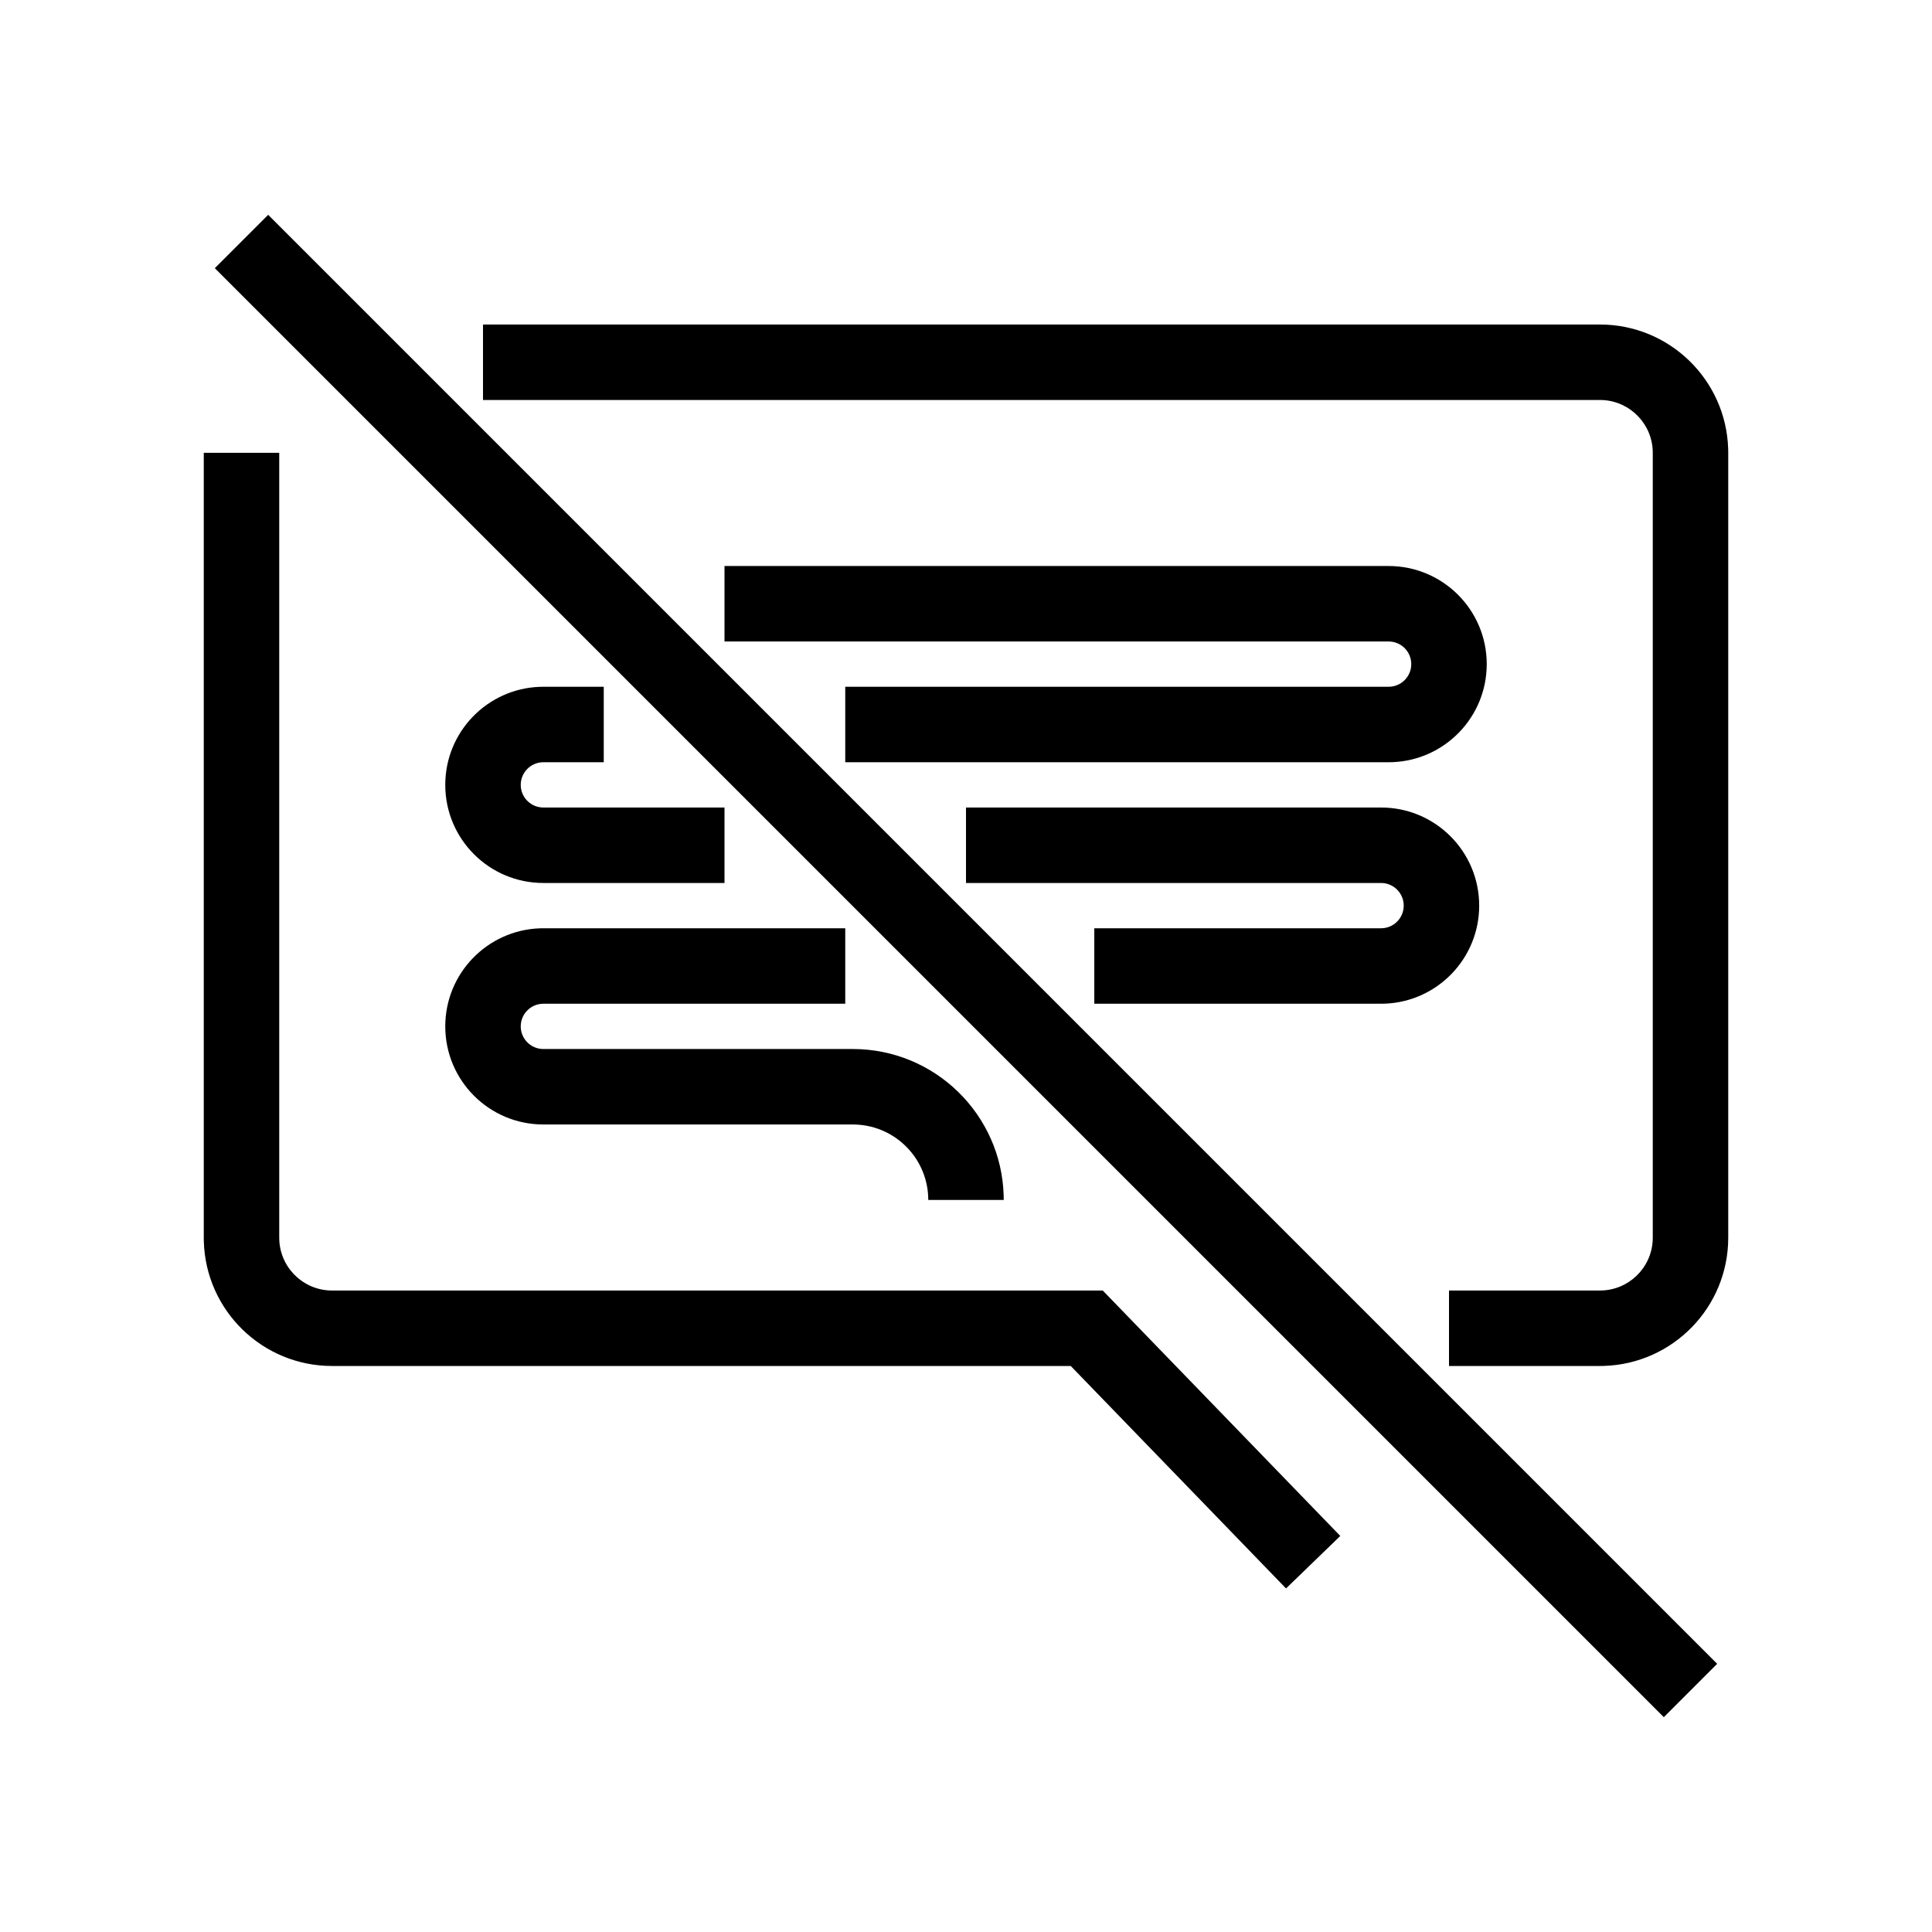 <?xml version="1.0" encoding="UTF-8"?>
<svg   viewBox="0 0 128 128" version="1.1" xmlns="http://www.w3.org/2000/svg" xmlns:xlink="http://www.w3.org/1999/xlink">
    <title>comment-off</title>
    <g id="comment-off" stroke="none" stroke-width="1" fill="none" fill-rule="evenodd">
        <path d="M17.768,14.232 L113.768,110.232 L110.232,113.768 L14.232,17.768 L17.768,14.232 Z M18.5,30 L18.5,82 C18.5,83.869 19.964,85.395 21.808,85.495 L22,85.5 L73.06,85.5 L88.797,101.761 L85.203,105.239 L70.94,90.5 L22,90.5 C17.391,90.5 13.639,86.832 13.504,82.255 L13.5,82 L13.5,30 L18.5,30 Z M106,21.5 C110.609,21.5 114.361,25.168 114.496,29.745 L114.5,30 L114.5,82 C114.5,86.609 110.832,90.361 106.255,90.496 L106,90.5 L96,90.5 L96,85.5 L106,85.5 C107.869,85.5 109.395,84.036 109.495,82.192 L109.5,82 L109.5,30 C109.5,28.131 108.036,26.605 106.192,26.505 L106,26.5 L32,26.5 L32,21.5 L106,21.5 Z M56,61.5 L56,66.5 L36,66.5 C35.172,66.5 34.5,67.172 34.5,68 C34.5,68.78 35.095,69.42 35.856,69.493 L36,69.5 L56.5,69.5 C61.929,69.5 66.348,73.827 66.496,79.22 L66.5,79.5 L61.5,79.5 C61.5,76.811 59.378,74.618 56.717,74.505 L56.5,74.5 L36,74.5 C32.41,74.5 29.5,71.59 29.5,68 C29.5,64.488 32.285,61.627 35.767,61.504 L36,61.5 L56,61.5 Z M91.5,53.5 C95.09,53.5 98,56.41 98,60 C98,63.512 95.215,66.373 91.733,66.496 L91.5,66.5 L72.5,66.5 L72.5,61.5 L91.5,61.5 C92.328,61.5 93,60.828 93,60 C93,59.22 92.405,58.58 91.644,58.507 L91.5,58.5 L64,58.5 L64,53.5 L91.5,53.5 Z M40,45.5 L40,50.5 L36,50.5 C35.172,50.5 34.5,51.172 34.5,52 C34.5,52.78 35.095,53.42 35.856,53.493 L36,53.5 L48,53.5 L48,58.5 L36,58.5 C32.41,58.5 29.5,55.59 29.5,52 C29.5,48.488 32.285,45.627 35.767,45.504 L36,45.5 L40,45.5 Z M92,37.5 C95.59,37.5 98.5,40.41 98.5,44 C98.5,47.512 95.715,50.373 92.233,50.496 L92,50.5 L56,50.5 L56,45.5 L92,45.5 C92.828,45.5 93.5,44.828 93.5,44 C93.5,43.22 92.905,42.58 92.144,42.507 L92,42.5 L48,42.5 L48,37.5 L92,37.5 Z" id="Shape" fill="#000000" fill-rule="nonzero"></path>
    </g>
</svg>